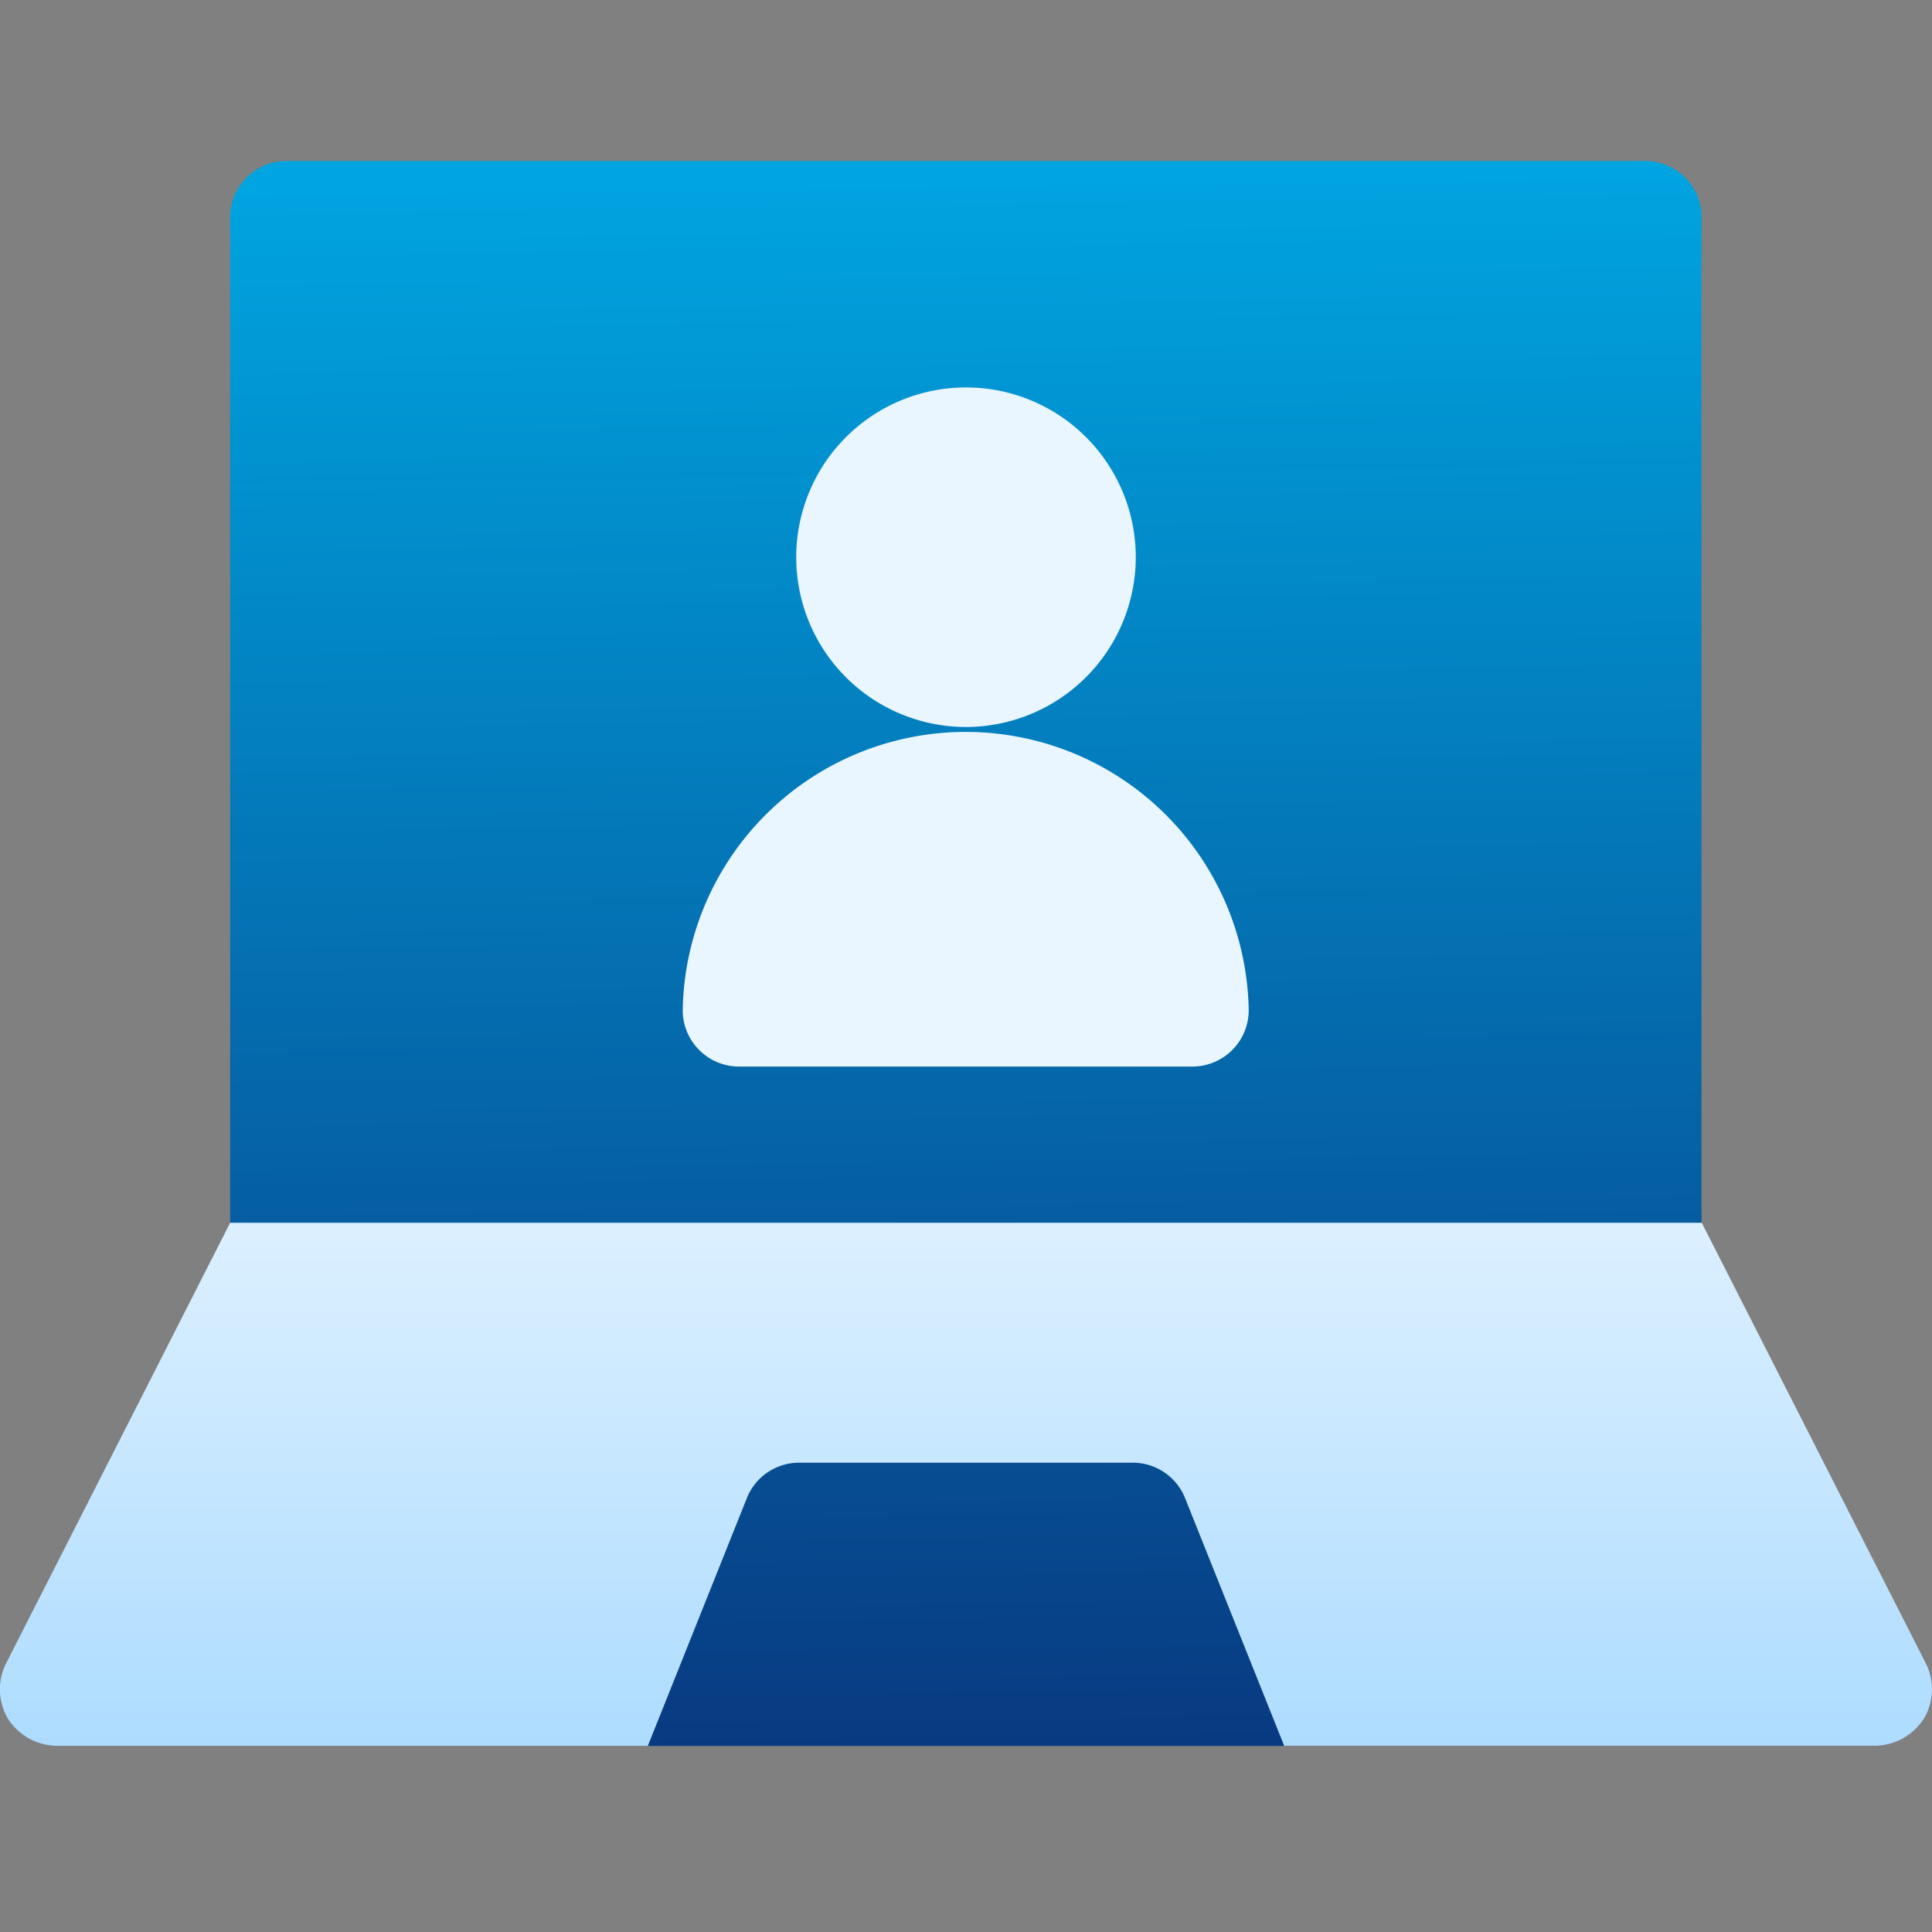 <svg xmlns="http://www.w3.org/2000/svg" xmlns:xlink="http://www.w3.org/1999/xlink" width="24" height="24" viewBox="0 0 24 24"><rect x="0" y="0" width="24" height="24" fill="#808080" stroke="none"/><defs><style>.a{fill:none;}.b{fill:url(#a);}.c{fill:url(#b);}</style><linearGradient id="a" x1="0.455" y1="0.012" x2="0.467" y2="1" gradientUnits="objectBoundingBox"><stop offset="0" stop-color="#00a4e0"/><stop offset="1" stop-color="#083a81"/></linearGradient><linearGradient id="b" x1="0.5" y1="1" x2="0.5" gradientUnits="objectBoundingBox"><stop offset="0" stop-color="#addcff"/><stop offset="0.503" stop-color="#eaf6ff"/><stop offset="1" stop-color="#eaf6ff"/></linearGradient></defs><rect class="a" width="24" height="24" transform="translate(0)"/><g transform="translate(0 -44)"><g transform="translate(2.859 46)"><g transform="translate(0 0)"><path class="b" d="M78.578,46H61.7a.7.7,0,0,0-.7.7V59.191L66.189,60.8v4.889h7.9V60.776l5.189-1.586V46.7A.7.7,0,0,0,78.578,46Z" transform="translate(-61 -46)"/></g></g><g transform="translate(0 48.812)"><g transform="translate(0 0)"><path class="c" d="M9.187,114.437h5.625a.7.7,0,0,0,.7-.7,3.516,3.516,0,0,0-7.031,0A.7.7,0,0,0,9.187,114.437Zm4.922-6.328A2.109,2.109,0,1,0,12,110.219,2.112,2.112,0,0,0,14.109,108.109Zm9.82,13.753-2.789-5.484H2.859L.07,121.862a.717.717,0,0,0,.028.675.732.732,0,0,0,.6.338H8.048L9.277,119.8a.7.7,0,0,1,.653-.442h4.139a.7.7,0,0,1,.653.442l1.23,3.074H23.3a.732.732,0,0,0,.6-.338A.717.717,0,0,0,23.929,121.862Z" transform="translate(0 -106)"/></g></g></g></svg>